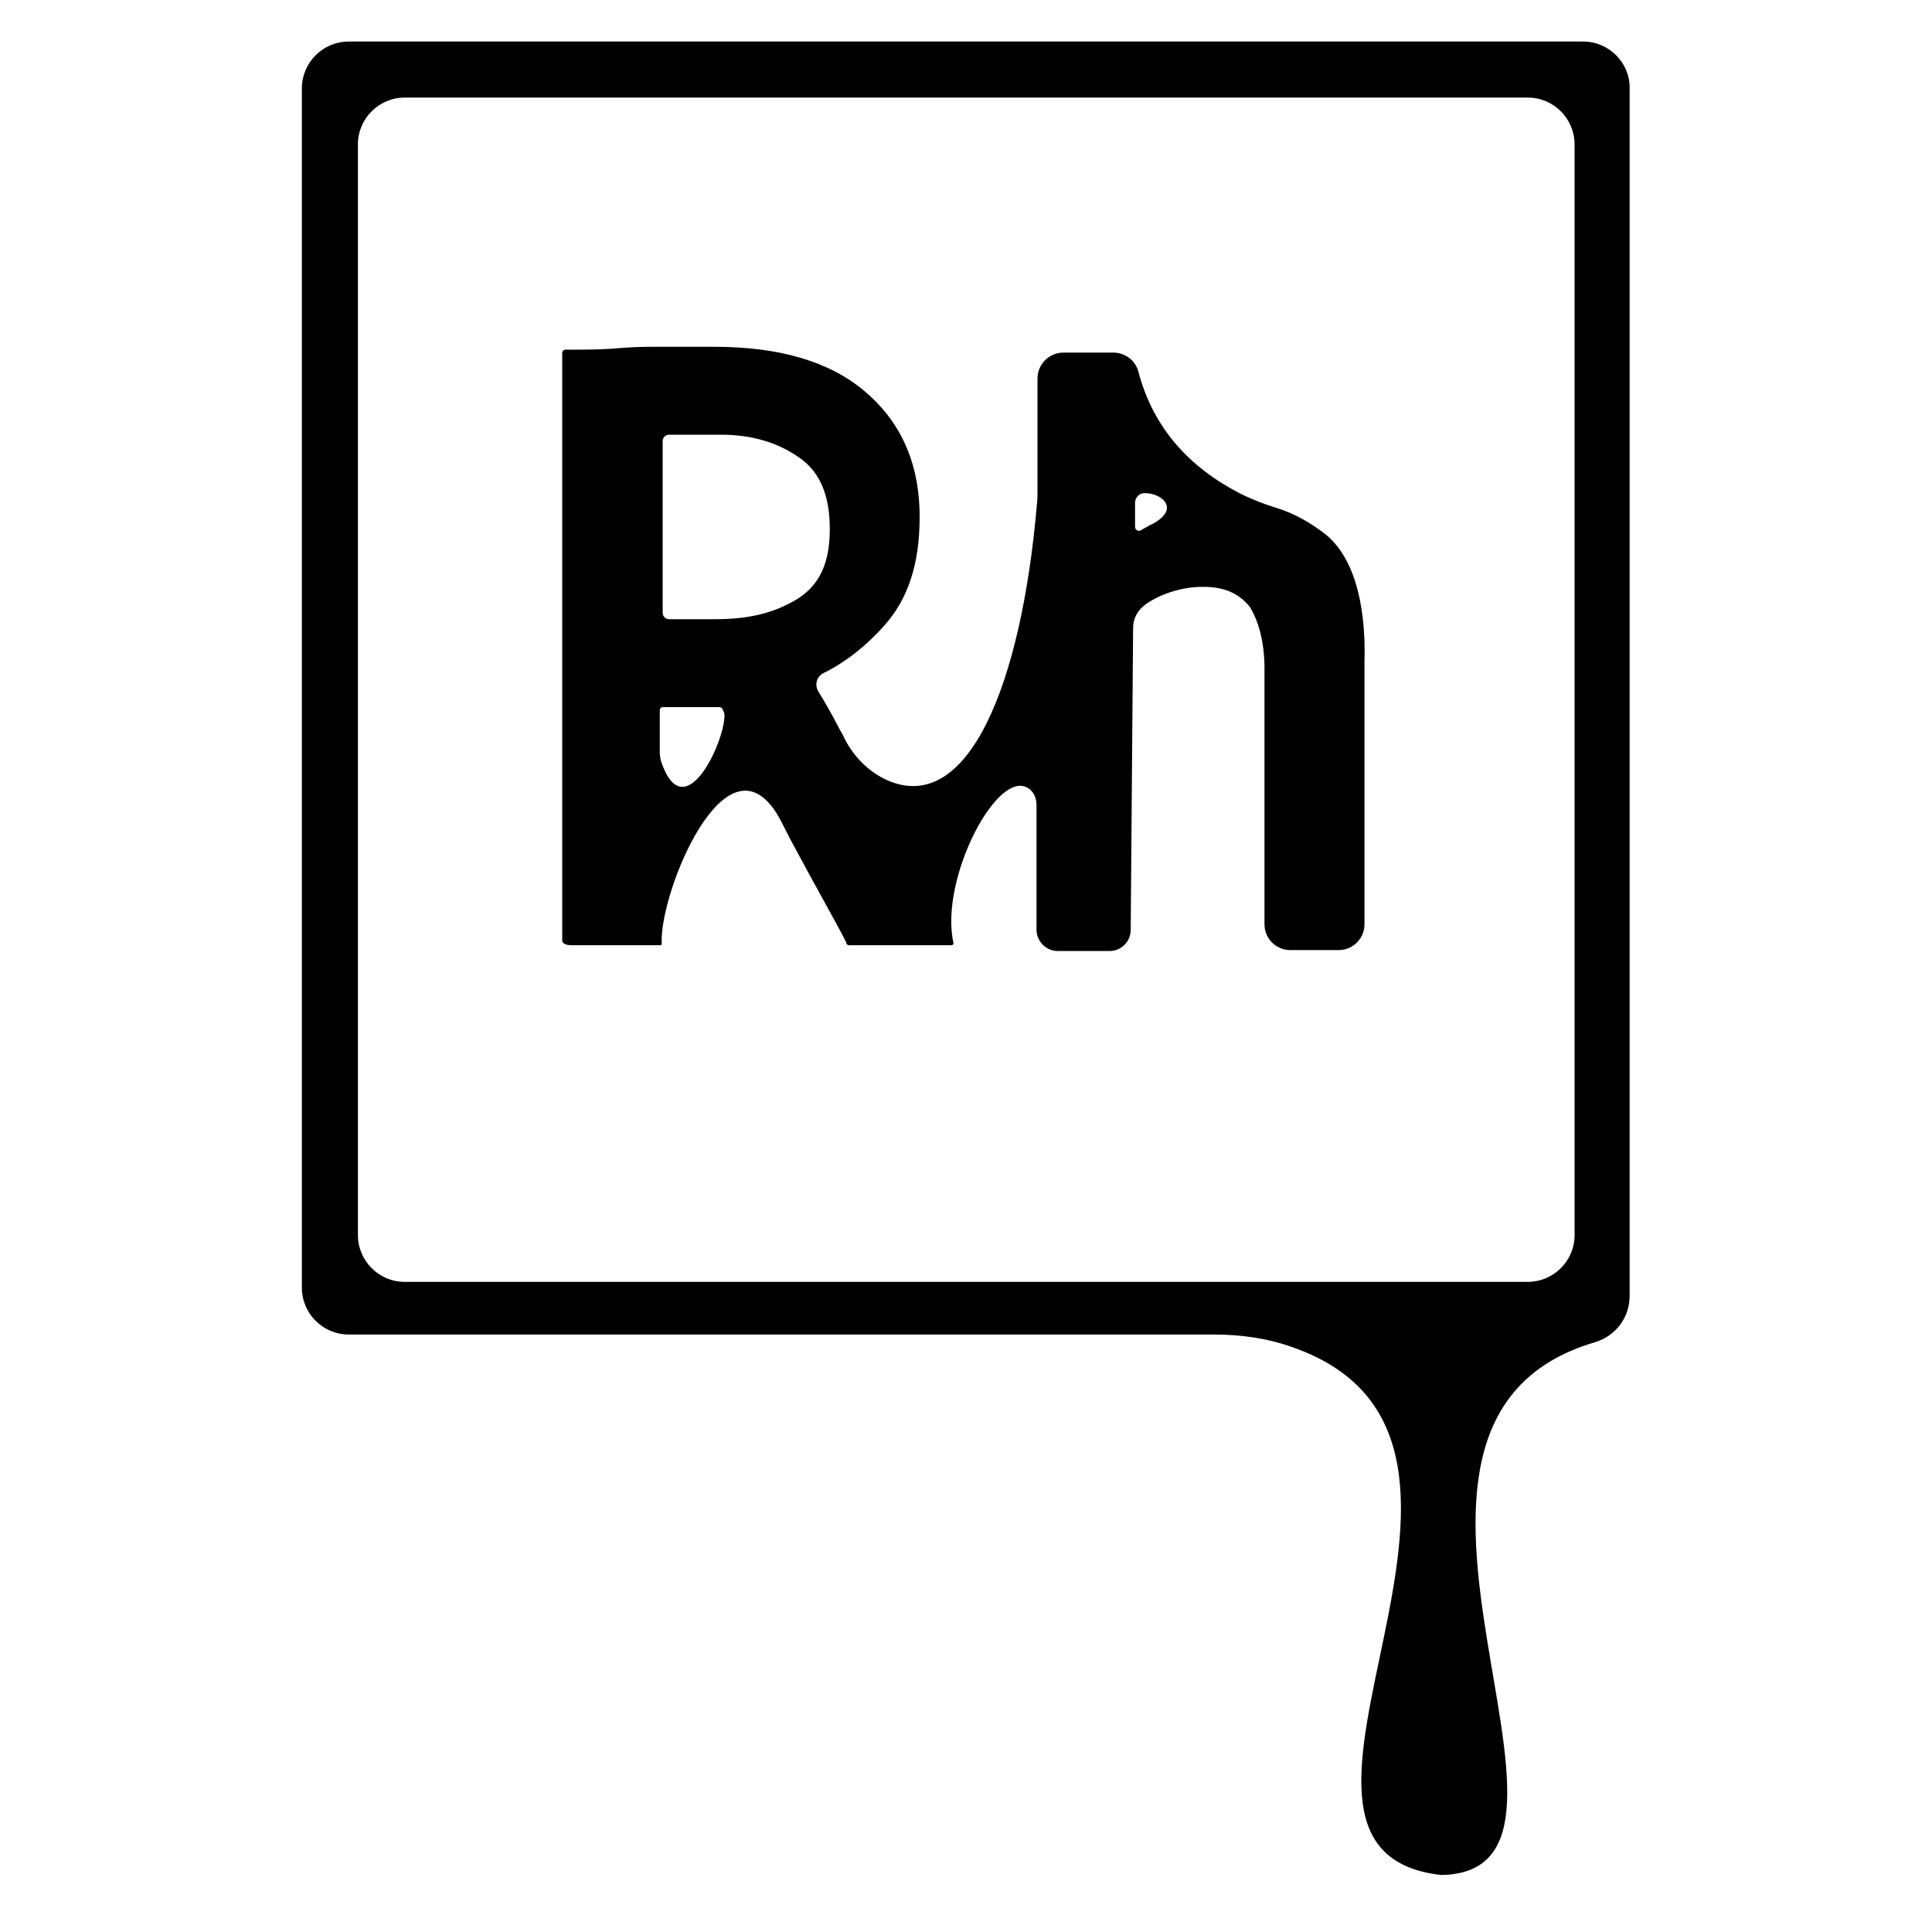 <?xml version="1.0" encoding="utf-8"?>
<!-- Generator: Adobe Illustrator 23.0.6, SVG Export Plug-In . SVG Version: 6.00 Build 0)  -->
<svg version="1.1"
	 id="svg8" xmlns:cc="http://creativecommons.org/ns#" xmlns:dc="http://purl.org/dc/elements/1.1/" xmlns:inkscape="http://www.inkscape.org/namespaces/inkscape" xmlns:rdf="http://www.w3.org/1999/02/22-rdf-syntax-ns#" xmlns:sodipodi="http://sodipodi.sourceforge.net/DTD/sodipodi-0.dtd" xmlns:svg="http://www.w3.org/2000/svg"
	 xmlns="http://www.w3.org/2000/svg" xmlns:xlink="http://www.w3.org/1999/xlink" x="0px" y="0px" viewBox="0 0 400 400"
	 style="enable-background:new 0 0 400 400;" xml:space="preserve">
<path d="M274.4,110.6c-3.2-2.5-6.5-4.3-10-5.4c-2.6-0.8-5.2-1.8-7.6-3c-10.5-5.4-18-13.5-21.1-25.2c-0.6-2.4-2.8-4-5.2-4h-10.3
	c-3,0-5.4,2.4-5.4,5.4v23.4c0,0.8,0,1.6-0.1,2.4c-3.2,37.6-14.3,64.8-31.1,57.3c-3.7-1.7-6.7-4.7-8.6-8.3c-0.3-0.6-0.6-1.3-1-1.9
	c-1.7-3.3-3.3-6.1-4.6-8.2c-0.8-1.4-0.3-3.1,1.2-3.8c4.1-2,8.5-5.3,12.5-9.8c4.9-5.5,7.3-12.7,7.3-22.5c0-11.5-4.2-20-11.5-26.1
	c-7.3-6.1-17.6-9.1-31-9.1h-13c-2.3,0-4.7,0.1-7,0.3c-3.5,0.3-7,0.3-10.9,0.3c-0.3,0-0.6,0.3-0.6,0.6l0,1.2v119.6c0,0.6,0,0.9,0,0.9
	c0,0.8,1.2,1,1.8,1h17c0.6,0,1.2,0,1.2,0c0.6,0,0.6,0,0.6-0.6c-0.4-10.5,13.4-44.2,24.1-26.2l0,0c0.9,1.6,1.7,3.3,2.6,5
	c5.5,10.3,9.7,17.6,11.5,21.2c0,0.6,0.6,0.6,0.6,0.6s0.6,0,1.2,0h19.4c0.6,0,1,0.1,1-0.5c-3-13.4,9.6-37.2,15.9-31.7
	c0.9,0.8,1.3,2,1.3,3.2c0,4.4,0,18.6,0,25.8c0,2.4,2,4.4,4.4,4.4h10.7c2.4,0,4.4-1.9,4.4-4.4l0.5-62.6c0-1.9,1-3.6,2.5-4.7
	c0.1-0.1,0.3-0.2,0.4-0.3c2.4-1.6,5.2-2.6,8-3.1c1.1-0.2,2.3-0.3,3.6-0.3c4.2,0,7.3,1.2,9.7,4.2c1.8,3,3,7.3,3,12.7l0,53
	c0,2.9,2.4,5.3,5.3,5.3h10.1c2.9,0,5.3-2.4,5.3-5.3v-54.2C282.9,124,279.8,114.9,274.4,110.6z M136.6,155.6V147
	c0-0.3,0.3-0.6,0.6-0.6h11.7c0.3,0,0.5,0.1,0.7,0.4c0,0.1,0.1,0.2,0.1,0.3c0.2,0.3,0.3,0.7,0.3,1.1c-0.1,5.8-8.3,23.1-13,9.8
	C136.7,157.2,136.6,156.4,136.6,155.6z M165.1,124c-4.9,3-10.3,4.2-17,4.2h-9.6c-0.7,0-1.3-0.6-1.3-1.3V91.3c0-0.7,0.6-1.3,1.3-1.3
	h4.1c2.4,0,4.2,0,6.7,0c6.7,0,12.1,1.8,16.4,4.9c4.2,3,6.1,7.9,6.1,14.6C171.8,116.1,170,120.9,165.1,124z M239.1,108.2
	c-0.3,0.2-0.7,0.4-1,0.5c0,0,0,0,0,0l0,0c-0.6,0.4-1.3,0.7-1.9,1.1c-0.5,0.3-1.2-0.1-1.2-0.7v-5c0-0.8,0.5-1.6,1.3-1.9
	C239.4,101.5,244.8,104.8,239.1,108.2z"/>
<path d="M327.8,8.6H72.2c-5.4,0-9.7,4.4-9.7,9.7v248.3c0,5.4,4.4,9.7,9.7,9.7h179.2c5.6,0,11.2,0.8,16.4,2.7
	c55.1,19.5-15.4,104.1,30.6,109.2c39.4-0.7-24.9-93.6,31.8-110.3c4.3-1.3,7.2-5.1,7.2-9.6v-250C337.5,13,333.1,8.6,327.8,8.6z
	 M326,255.7c0,5.4-4.4,9.7-9.7,9.7H83.8c-5.4,0-9.7-4.4-9.7-9.7V29.9c0-5.4,4.4-9.7,9.7-9.7h232.5c5.4,0,9.7,4.4,9.7,9.7V255.7z"/>
</svg>
